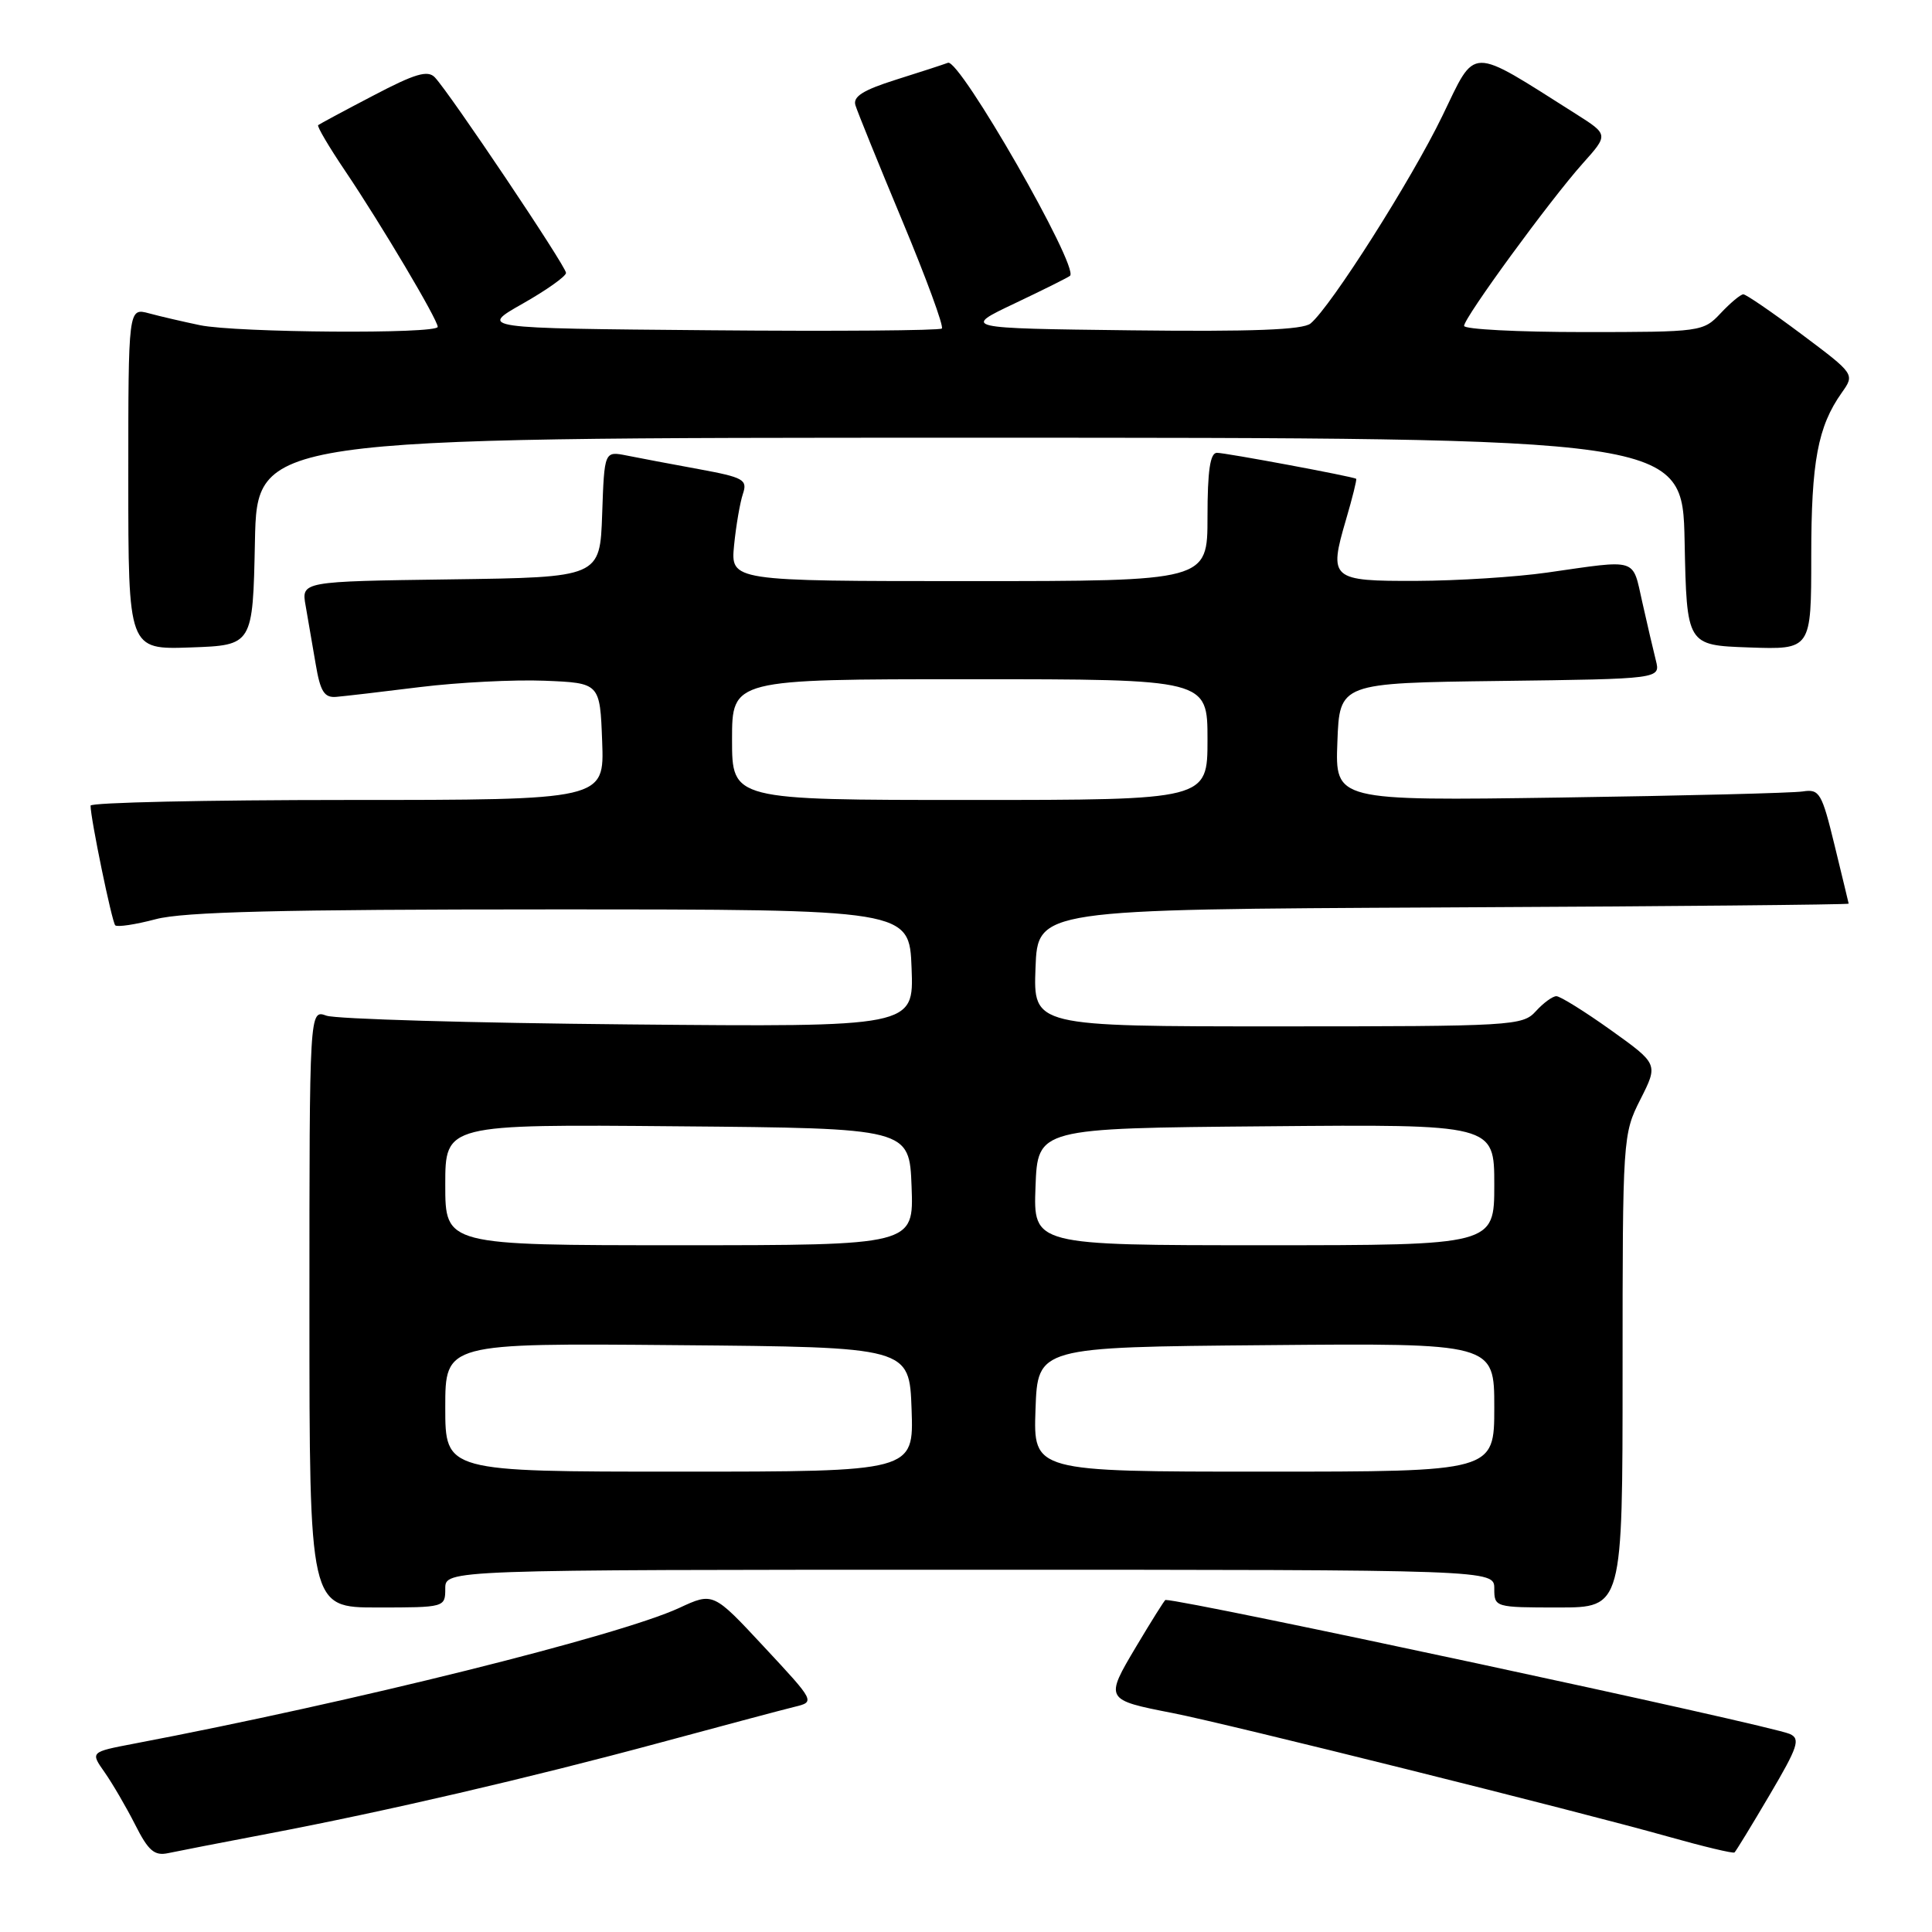 <?xml version="1.0" encoding="UTF-8" standalone="no"?>
<!DOCTYPE svg PUBLIC "-//W3C//DTD SVG 1.1//EN" "http://www.w3.org/Graphics/SVG/1.1/DTD/svg11.dtd" >
<svg xmlns="http://www.w3.org/2000/svg" xmlns:xlink="http://www.w3.org/1999/xlink" version="1.1" viewBox="0 0 256 256">
 <g >
 <path fill="currentColor"
d=" M 35.50 242.98 C 51.07 240.02 70.06 235.61 87.50 230.90 C 95.75 228.67 103.74 226.54 105.26 226.17 C 108.02 225.50 108.02 225.50 101.26 218.24 C 94.50 210.97 94.50 210.97 90.00 213.06 C 82.05 216.74 46.72 225.53 17.73 231.05 C 11.97 232.15 11.97 232.15 13.85 234.82 C 14.89 236.30 16.71 239.42 17.90 241.76 C 19.65 245.24 20.46 245.94 22.28 245.55 C 23.50 245.29 29.45 244.13 35.50 242.98 Z  M 234.49 237.83 C 238.24 231.47 238.60 230.40 237.16 229.76 C 234.54 228.59 157.25 212.00 154.43 212.00 C 154.32 212.00 152.58 214.77 150.56 218.16 C 146.37 225.20 146.39 225.23 155.39 226.99 C 162.69 228.42 208.96 239.96 221.00 243.35 C 225.68 244.67 229.65 245.62 229.83 245.46 C 230.02 245.30 232.11 241.87 234.49 237.83 Z  M 59.00 210.50 C 59.00 208.00 59.00 208.00 128.50 208.00 C 198.00 208.00 198.00 208.00 198.00 210.50 C 198.00 212.97 198.10 213.00 206.50 213.00 C 215.00 213.00 215.00 213.00 215.00 181.67 C 215.00 150.70 215.03 150.28 217.37 145.66 C 219.73 140.99 219.73 140.99 213.44 136.49 C 209.98 134.02 206.73 132.00 206.23 132.00 C 205.72 132.00 204.50 132.90 203.50 134.00 C 201.76 135.92 200.42 136.00 169.30 136.00 C 136.92 136.00 136.92 136.00 137.21 128.25 C 137.50 120.50 137.50 120.50 191.25 120.24 C 220.81 120.10 244.98 119.87 244.96 119.74 C 244.93 119.61 244.10 116.12 243.09 112.00 C 241.40 105.05 241.09 104.53 238.88 104.87 C 237.57 105.08 223.09 105.44 206.71 105.68 C 176.91 106.11 176.91 106.11 177.21 98.31 C 177.50 90.50 177.50 90.50 198.76 90.23 C 220.03 89.96 220.03 89.96 219.41 87.51 C 219.07 86.16 218.26 82.68 217.61 79.78 C 216.27 73.85 217.17 74.13 205.00 75.87 C 200.88 76.46 193.10 76.95 187.72 76.97 C 176.34 77.01 176.04 76.75 178.36 68.83 C 179.21 65.94 179.81 63.51 179.70 63.44 C 179.25 63.14 162.41 60.00 161.25 60.00 C 160.35 60.00 160.00 62.37 160.00 68.50 C 160.00 77.00 160.00 77.00 128.40 77.00 C 96.81 77.00 96.81 77.00 97.27 72.25 C 97.53 69.64 98.06 66.57 98.44 65.44 C 99.07 63.56 98.55 63.26 92.58 62.16 C 88.97 61.50 84.69 60.69 83.05 60.36 C 80.08 59.77 80.08 59.77 79.79 68.13 C 79.50 76.50 79.50 76.50 59.71 76.77 C 39.92 77.04 39.92 77.04 40.50 80.27 C 40.81 82.05 41.41 85.53 41.83 88.00 C 42.44 91.63 42.97 92.47 44.54 92.34 C 45.62 92.25 50.62 91.67 55.66 91.04 C 60.70 90.42 68.13 90.04 72.16 90.20 C 79.50 90.50 79.50 90.50 79.79 98.25 C 80.08 106.00 80.08 106.00 46.04 106.00 C 27.32 106.00 12.00 106.34 12.00 106.75 C 12.00 108.47 14.83 122.16 15.27 122.61 C 15.54 122.87 17.95 122.51 20.63 121.80 C 24.29 120.82 37.29 120.50 73.00 120.50 C 120.50 120.50 120.50 120.50 120.79 128.30 C 121.09 136.09 121.09 136.09 83.29 135.74 C 62.51 135.55 44.49 135.03 43.25 134.58 C 41.00 133.77 41.00 133.77 41.00 173.38 C 41.00 213.00 41.00 213.00 50.00 213.00 C 58.93 213.00 59.00 212.98 59.00 210.50 Z  M 33.78 71.75 C 34.06 58.00 34.06 58.00 128.50 58.00 C 222.94 58.00 222.94 58.00 223.22 71.75 C 223.50 85.50 223.50 85.50 231.75 85.79 C 240.00 86.08 240.00 86.08 240.00 73.69 C 240.00 61.17 240.87 56.52 244.04 52.04 C 245.78 49.58 245.78 49.58 238.72 44.29 C 234.83 41.38 231.36 39.00 231.00 39.00 C 230.64 39.00 229.29 40.13 228.00 41.50 C 225.69 43.96 225.41 44.00 209.83 44.00 C 201.12 44.00 194.00 43.63 194.00 43.18 C 194.00 42.09 205.37 26.53 209.71 21.67 C 213.14 17.84 213.14 17.84 208.82 15.10 C 194.48 6.03 195.65 6.01 191.11 15.38 C 187.03 23.81 176.35 40.63 173.66 42.86 C 172.65 43.71 165.90 43.96 149.87 43.77 C 127.50 43.50 127.50 43.50 134.48 40.19 C 138.31 38.37 141.60 36.73 141.79 36.54 C 142.99 35.35 127.15 7.73 125.61 8.32 C 125.00 8.55 121.88 9.57 118.69 10.57 C 114.36 11.94 112.99 12.80 113.35 13.95 C 113.61 14.80 116.40 21.69 119.56 29.26 C 122.72 36.83 125.08 43.25 124.80 43.53 C 124.53 43.80 110.62 43.91 93.90 43.76 C 63.50 43.50 63.50 43.50 69.25 40.24 C 72.41 38.45 75.00 36.61 75.00 36.16 C 75.00 35.28 59.61 12.35 57.62 10.25 C 56.68 9.26 54.99 9.76 49.47 12.66 C 45.63 14.66 42.35 16.43 42.16 16.58 C 41.97 16.72 43.59 19.47 45.75 22.67 C 50.52 29.75 58.00 42.36 58.00 43.31 C 58.00 44.28 31.36 44.09 26.50 43.09 C 24.30 42.63 21.26 41.93 19.75 41.52 C 17.00 40.78 17.00 40.78 17.00 63.43 C 17.00 86.08 17.00 86.08 25.25 85.79 C 33.50 85.50 33.50 85.50 33.78 71.75 Z  M 59.00 186.49 C 59.00 177.97 59.00 177.97 89.75 178.24 C 120.50 178.50 120.50 178.50 120.79 186.75 C 121.08 195.00 121.08 195.00 90.04 195.00 C 59.00 195.00 59.00 195.00 59.00 186.49 Z  M 137.21 186.75 C 137.50 178.50 137.50 178.50 167.75 178.24 C 198.00 177.97 198.00 177.97 198.00 186.49 C 198.00 195.00 198.00 195.00 167.46 195.00 C 136.92 195.00 136.92 195.00 137.21 186.75 Z  M 59.00 156.99 C 59.00 148.97 59.00 148.97 89.75 149.24 C 120.50 149.50 120.50 149.50 120.79 157.25 C 121.08 165.00 121.08 165.00 90.04 165.00 C 59.00 165.00 59.00 165.00 59.00 156.99 Z  M 137.21 157.25 C 137.50 149.50 137.50 149.50 167.75 149.24 C 198.00 148.97 198.00 148.97 198.00 156.99 C 198.00 165.00 198.00 165.00 167.46 165.00 C 136.92 165.00 136.92 165.00 137.21 157.25 Z  M 97.00 98.00 C 97.00 90.00 97.00 90.00 128.50 90.00 C 160.00 90.00 160.00 90.00 160.00 98.00 C 160.00 106.00 160.00 106.00 128.50 106.00 C 97.00 106.00 97.00 106.00 97.00 98.00 Z "/>
</g>
</svg>